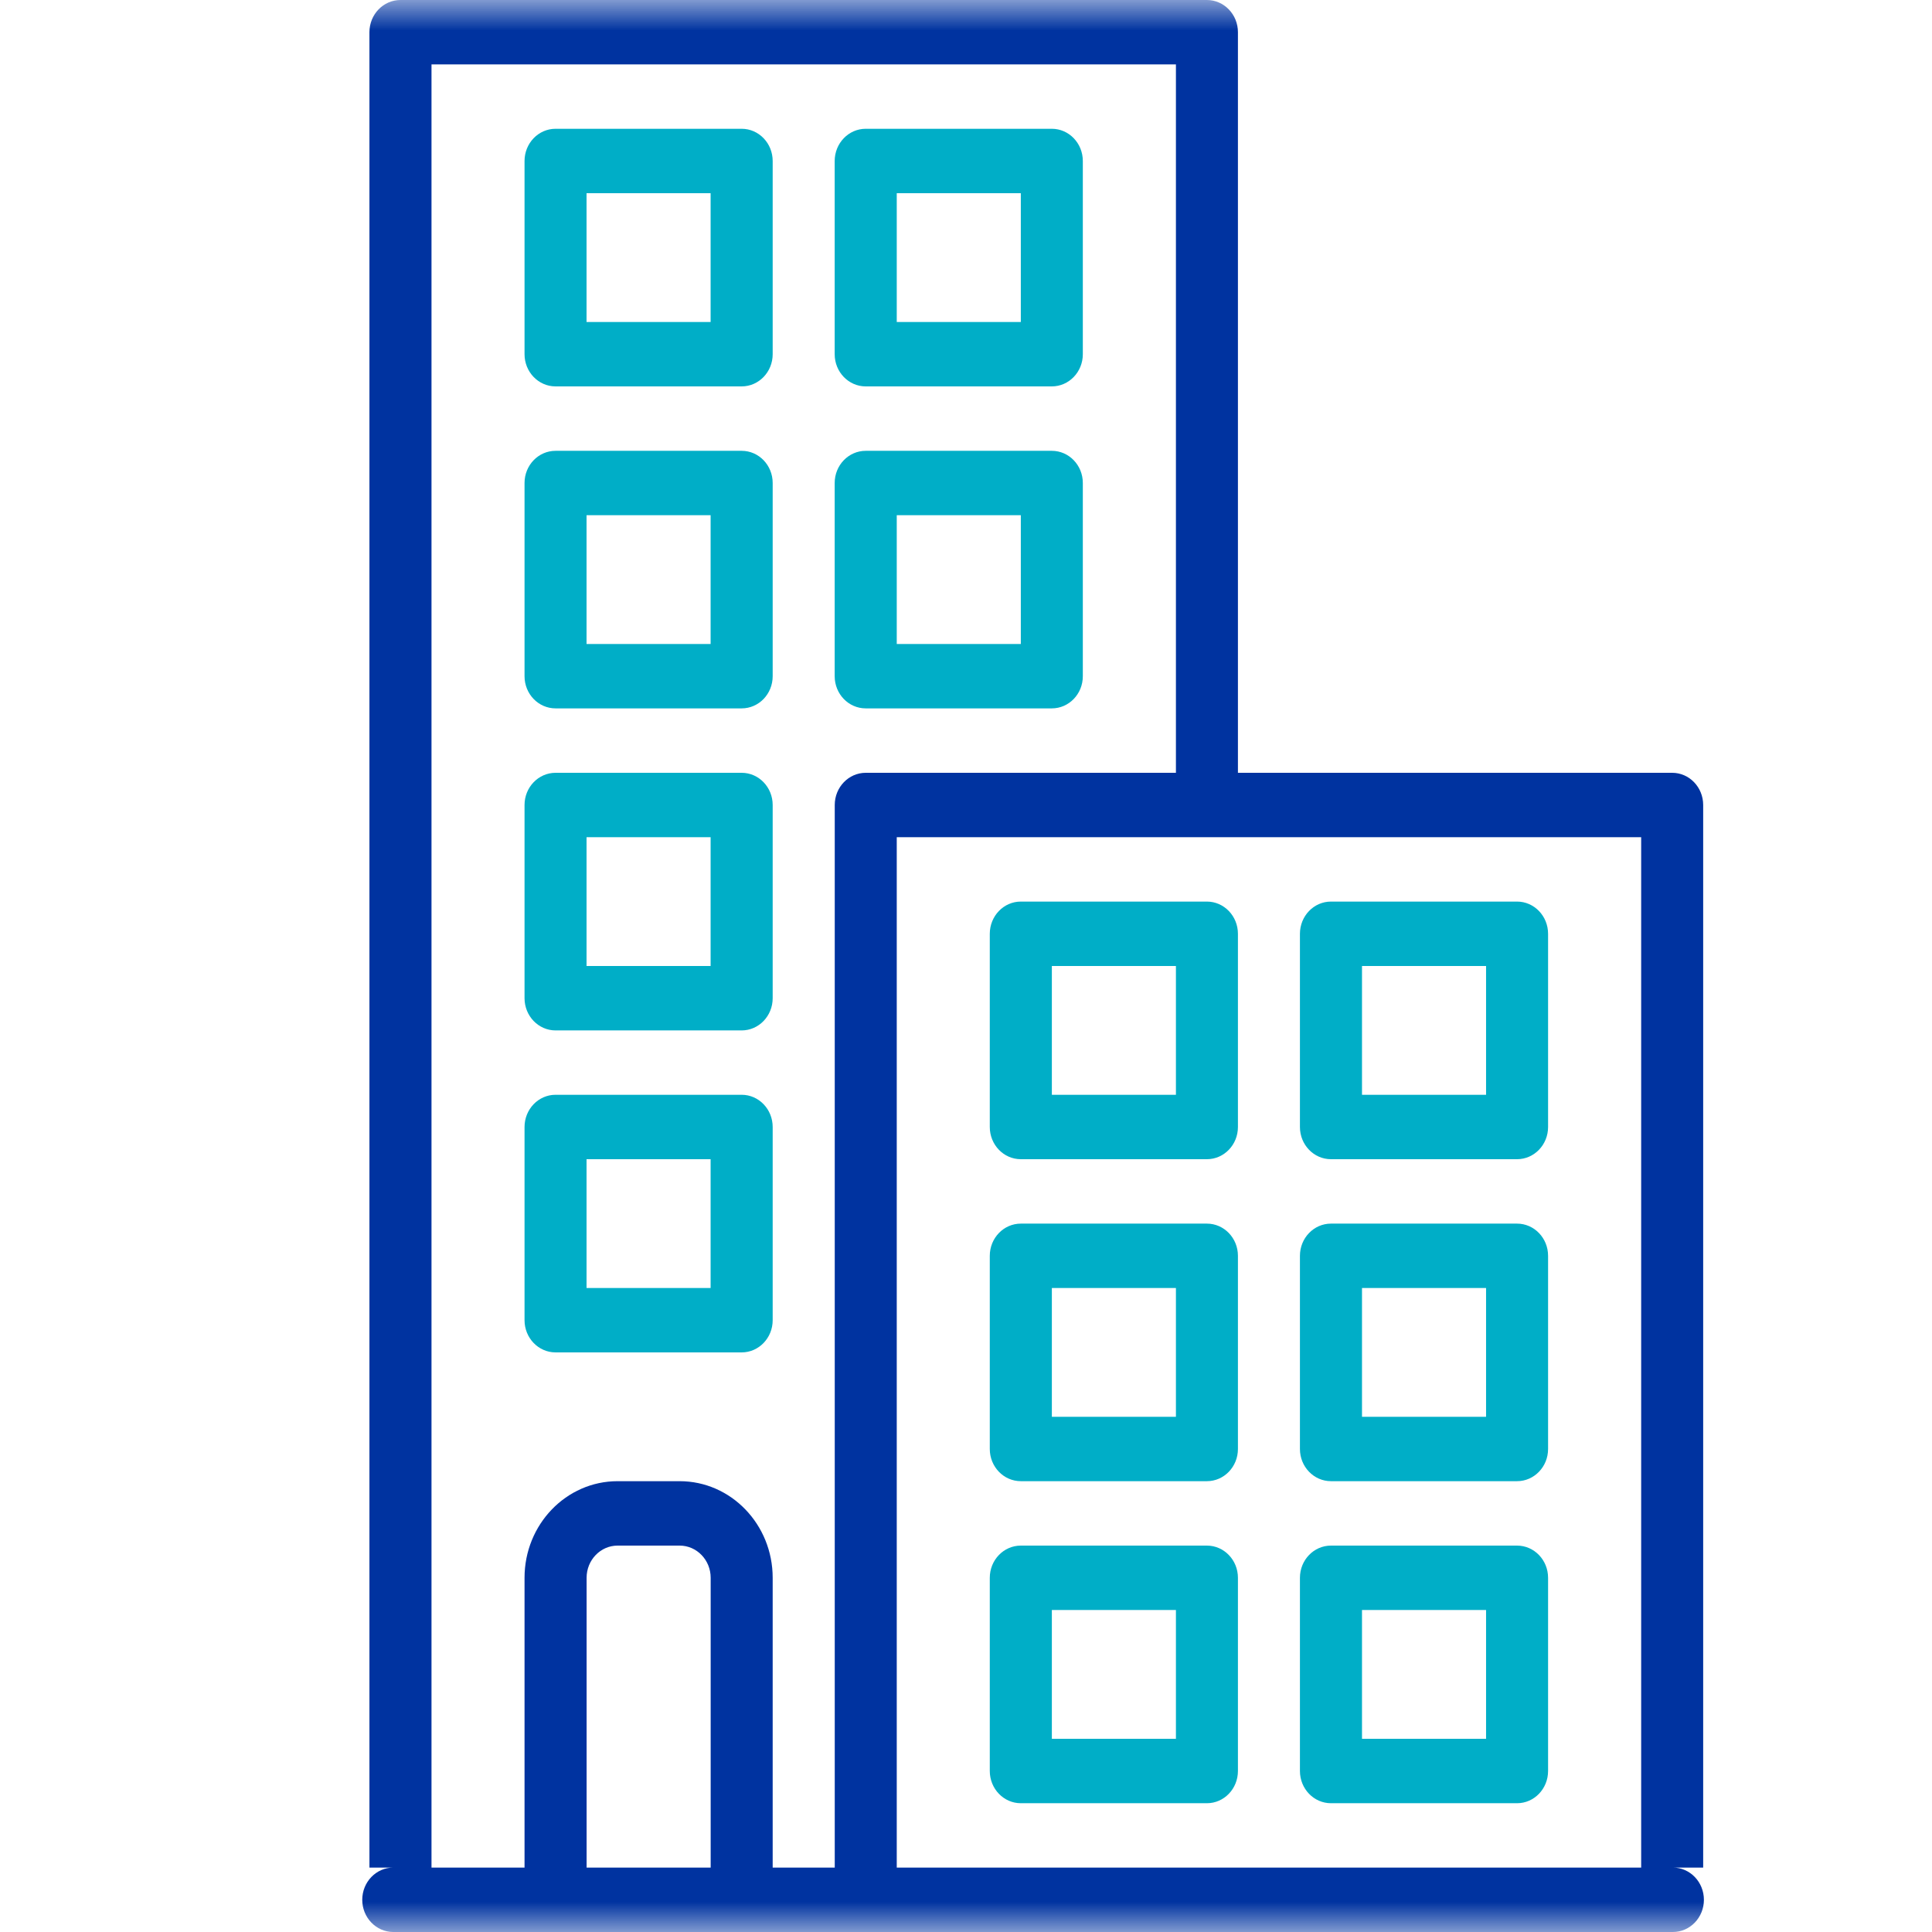 <svg width="32" height="32" viewBox="0 0 32 32" fill="none" xmlns="http://www.w3.org/2000/svg">
<mask id="mask0_820_1416" style="mask-type:alpha" maskUnits="userSpaceOnUse" x="0" y="0" width="32" height="32">
<path fill-rule="evenodd" clip-rule="evenodd" d="M0 0H32V32H0V0Z" fill="white"/>
</mask>
<g mask="url(#mask0_820_1416)">
<path d="M27.709 30.933H28.21V13.333C28.21 13.039 27.98 12.8 27.697 12.8H20.504V0.533C20.504 0.239 20.274 0 19.99 0H6.633C6.349 0 6.119 0.239 6.119 0.533V30.933H6.514C6.23 30.933 6 31.172 6 31.467C6 31.761 6.23 32 6.514 32H27.709C27.992 32 28.222 31.761 28.222 31.467C28.222 31.172 27.992 30.933 27.709 30.933ZM11.771 30.933H9.716V26.133C9.716 25.839 9.946 25.6 10.229 25.6H11.257C11.541 25.6 11.771 25.839 11.771 26.133V30.933ZM13.826 13.333V30.933H12.798V26.133C12.798 25.25 12.108 24.533 11.257 24.533H10.229C9.378 24.533 8.688 25.25 8.688 26.133V30.933H7.147V1.067H19.477V12.8H14.339C14.056 12.8 13.826 13.039 13.826 13.333ZM27.183 30.933H14.853V13.867H27.183V30.933Z" fill="#0033A0"/>
<path d="M17.421 7.467H14.339C14.055 7.467 13.825 7.705 13.825 8V11.2C13.825 11.495 14.055 11.733 14.339 11.733H17.421C17.705 11.733 17.935 11.495 17.935 11.2V8C17.935 7.705 17.705 7.467 17.421 7.467ZM16.908 10.667H14.853V8.533H16.908V10.667Z" fill="#00AEC7"/>
<path d="M17.421 2.133H14.339C14.055 2.133 13.825 2.372 13.825 2.667V5.867C13.825 6.161 14.055 6.4 14.339 6.4H17.421C17.705 6.4 17.935 6.161 17.935 5.867V2.667C17.935 2.372 17.705 2.133 17.421 2.133ZM16.908 5.333H14.853V3.2H16.908V5.333Z" fill="#00AEC7"/>
<path d="M12.284 7.467H9.202C8.918 7.467 8.688 7.705 8.688 8V11.2C8.688 11.495 8.918 11.733 9.202 11.733H12.284C12.568 11.733 12.798 11.495 12.798 11.2V8C12.798 7.705 12.568 7.467 12.284 7.467ZM11.77 10.667H9.715V8.533H11.77V10.667Z" fill="#00AEC7"/>
<path d="M12.284 2.133H9.202C8.918 2.133 8.688 2.372 8.688 2.667V5.867C8.688 6.161 8.918 6.4 9.202 6.4H12.284C12.568 6.4 12.798 6.161 12.798 5.867V2.667C12.798 2.372 12.568 2.133 12.284 2.133ZM11.77 5.333H9.715V3.2H11.77V5.333Z" fill="#00AEC7"/>
<path d="M12.284 12.8H9.202C8.918 12.8 8.688 13.039 8.688 13.333V16.533C8.688 16.828 8.918 17.067 9.202 17.067H12.284C12.568 17.067 12.798 16.828 12.798 16.533V13.333C12.798 13.039 12.568 12.8 12.284 12.8ZM11.77 16H9.715V13.867H11.77V16Z" fill="#00AEC7"/>
<path d="M12.284 18.133H9.202C8.918 18.133 8.688 18.372 8.688 18.667V21.867C8.688 22.161 8.918 22.4 9.202 22.4H12.284C12.568 22.4 12.798 22.161 12.798 21.867V18.667C12.798 18.372 12.568 18.133 12.284 18.133ZM11.77 21.333H9.715V19.2H11.77V21.333Z" fill="#00AEC7"/>
<path d="M22.045 24.533H25.127C25.411 24.533 25.641 24.294 25.641 24V20.8C25.641 20.506 25.411 20.267 25.127 20.267H22.045C21.761 20.267 21.531 20.506 21.531 20.8V24C21.531 24.294 21.761 24.533 22.045 24.533ZM22.559 21.333H24.614V23.467H22.559V21.333Z" fill="#00AEC7"/>
<path d="M22.045 19.2H25.127C25.411 19.2 25.641 18.961 25.641 18.667V15.467C25.641 15.172 25.411 14.933 25.127 14.933H22.045C21.761 14.933 21.531 15.172 21.531 15.467V18.667C21.531 18.961 21.761 19.2 22.045 19.2ZM22.559 16H24.614V18.133H22.559V16Z" fill="#00AEC7"/>
<path d="M22.045 29.867H25.127C25.411 29.867 25.641 29.628 25.641 29.333V26.133C25.641 25.839 25.411 25.6 25.127 25.6H22.045C21.761 25.6 21.531 25.839 21.531 26.133V29.333C21.531 29.628 21.761 29.867 22.045 29.867ZM22.559 26.667H24.614V28.8H22.559V26.667Z" fill="#00AEC7"/>
<path d="M16.908 24.533H19.99C20.274 24.533 20.504 24.294 20.504 24V20.8C20.504 20.506 20.274 20.267 19.99 20.267H16.908C16.624 20.267 16.394 20.506 16.394 20.8V24C16.394 24.294 16.624 24.533 16.908 24.533ZM17.422 21.333H19.477V23.467H17.422V21.333Z" fill="#00AEC7"/>
<path d="M16.908 19.2H19.99C20.274 19.2 20.504 18.961 20.504 18.667V15.467C20.504 15.172 20.274 14.933 19.99 14.933H16.908C16.624 14.933 16.394 15.172 16.394 15.467V18.667C16.394 18.961 16.624 19.2 16.908 19.2ZM17.422 16H19.477V18.133H17.422V16Z" fill="#00AEC7"/>
<path d="M16.908 29.867H19.99C20.274 29.867 20.504 29.628 20.504 29.333V26.133C20.504 25.839 20.274 25.6 19.99 25.6H16.908C16.624 25.6 16.394 25.839 16.394 26.133V29.333C16.394 29.628 16.624 29.867 16.908 29.867ZM17.422 26.667H19.477V28.8H17.422V26.667Z" fill="#00AEC7"/>
</g>
</svg>
